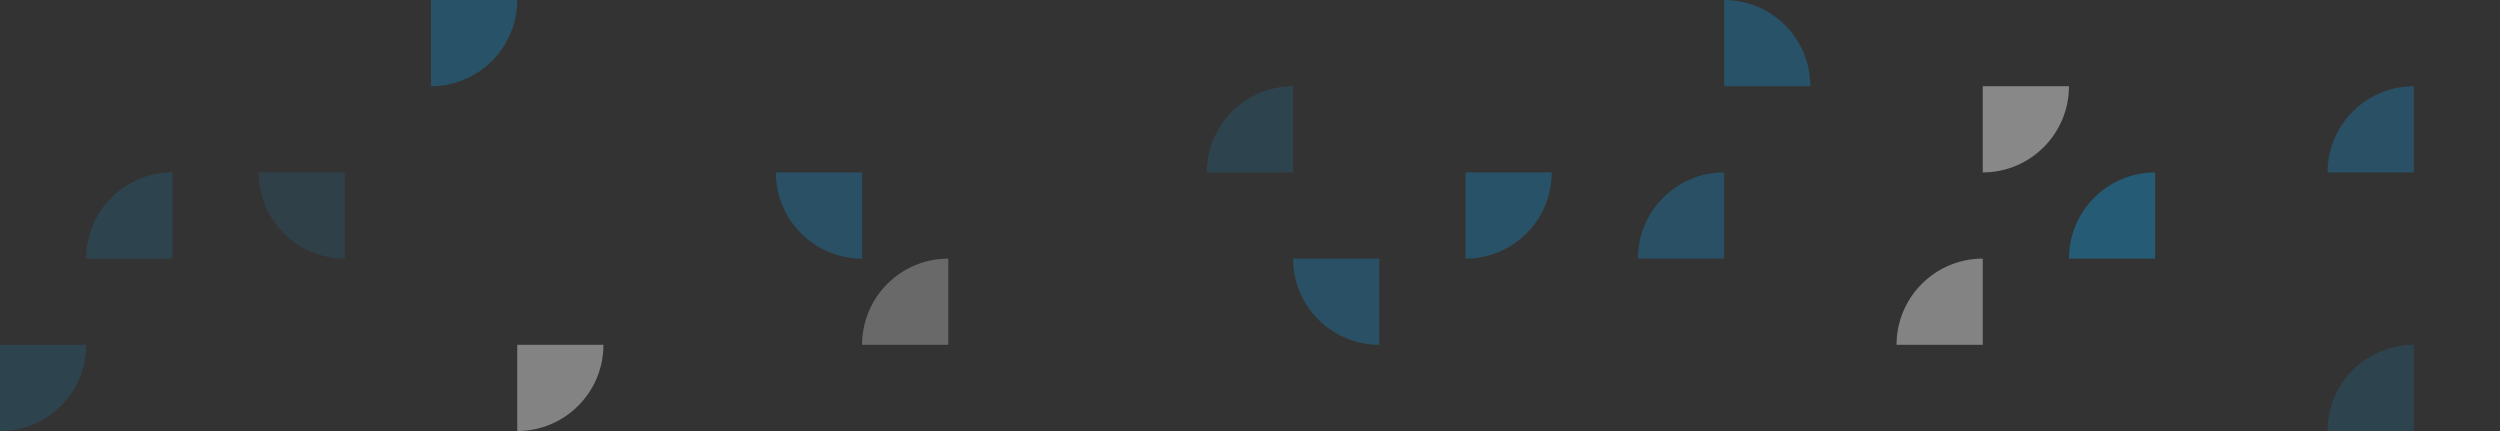 <svg height="260" viewBox="0 0 1508 260" width="1508" xmlns="http://www.w3.org/2000/svg"><rect x="0" y="0" width="1508" height="260" fill="#333333" stroke="none"/><g fill="none" fill-rule="evenodd"><path d="m312 0v52h-52c0-28.719 23.281-52 52-52z" fill="#255f7c" opacity=".716" transform="matrix(-1 0 0 -1 572 52)"/><path d="m780 52v52h-52c0-28.719 23.281-52 52-52z" fill="#255f7c" opacity=".392"/><path d="m936 104v52h-52c0-28.719 23.281-52 52-52z" fill="#255f7c" opacity=".716" transform="matrix(-1 0 0 -1 1820 260)"/><path d="m1092 0v52h-52c0-28.719 23.281-52 52-52z" fill="#255f7c" opacity=".716" transform="matrix(0 1 -1 0 1092 -1040)"/><path d="m1248 52v52h-52c0-28.719 23.281-52 52-52z" fill="#fff" opacity=".415" transform="matrix(-1 0 0 -1 2444 156)"/><g><path d="m104 104v52h-52c0-28.719 23.281-52 52-52z" fill="#255f7c" opacity=".392"/><path d="m572 156v52h-52c0-28.719 23.281-52 52-52z" fill="#fff" opacity=".266"/><path d="m1040 104v52h-52c0-28.719 23.281-52 52-52z" fill="#255f7c" opacity=".678"/><path d="m1196 156v52h-52c0-28.719 23.281-52 52-52z" fill="#fff" opacity=".392"/><path d="m1456 208v52h-52c0-28.719 23.281-52 52-52z" fill="#255f7c" opacity=".392"/><path d="m1456 52v52h-52c0-28.719 23.281-52 52-52z" fill="#255f7c" opacity=".678"/></g><path d="m52 208v52h-52c0-28.719 23.281-52 52-52z" fill="#255f7c" opacity=".392" transform="matrix(-1 0 0 -1 52 468)"/><path d="m208 104v52h-52c0-28.719 23.281-52 52-52z" fill="#255f7c" opacity=".285" transform="matrix(0 -1 1 0 52 312)"/><path d="m364 208v52h-52c0-28.719 23.281-52 52-52z" fill="#fff" opacity=".392" transform="matrix(-1 0 0 -1 676 468)"/><path d="m520 104v52h-52c0-28.719 23.281-52 52-52z" fill="#255f7c" opacity=".678" transform="matrix(0 -1 1 0 364 624)"/><path d="m832 156v52h-52c0-28.719 23.281-52 52-52z" fill="#255f7c" opacity=".678" transform="matrix(0 -1 1 0 624 988)"/><path d="m1300 104v52h-52c0-28.719 23.281-52 52-52z" fill="#255f7c" opacity=".906"/></g></svg>